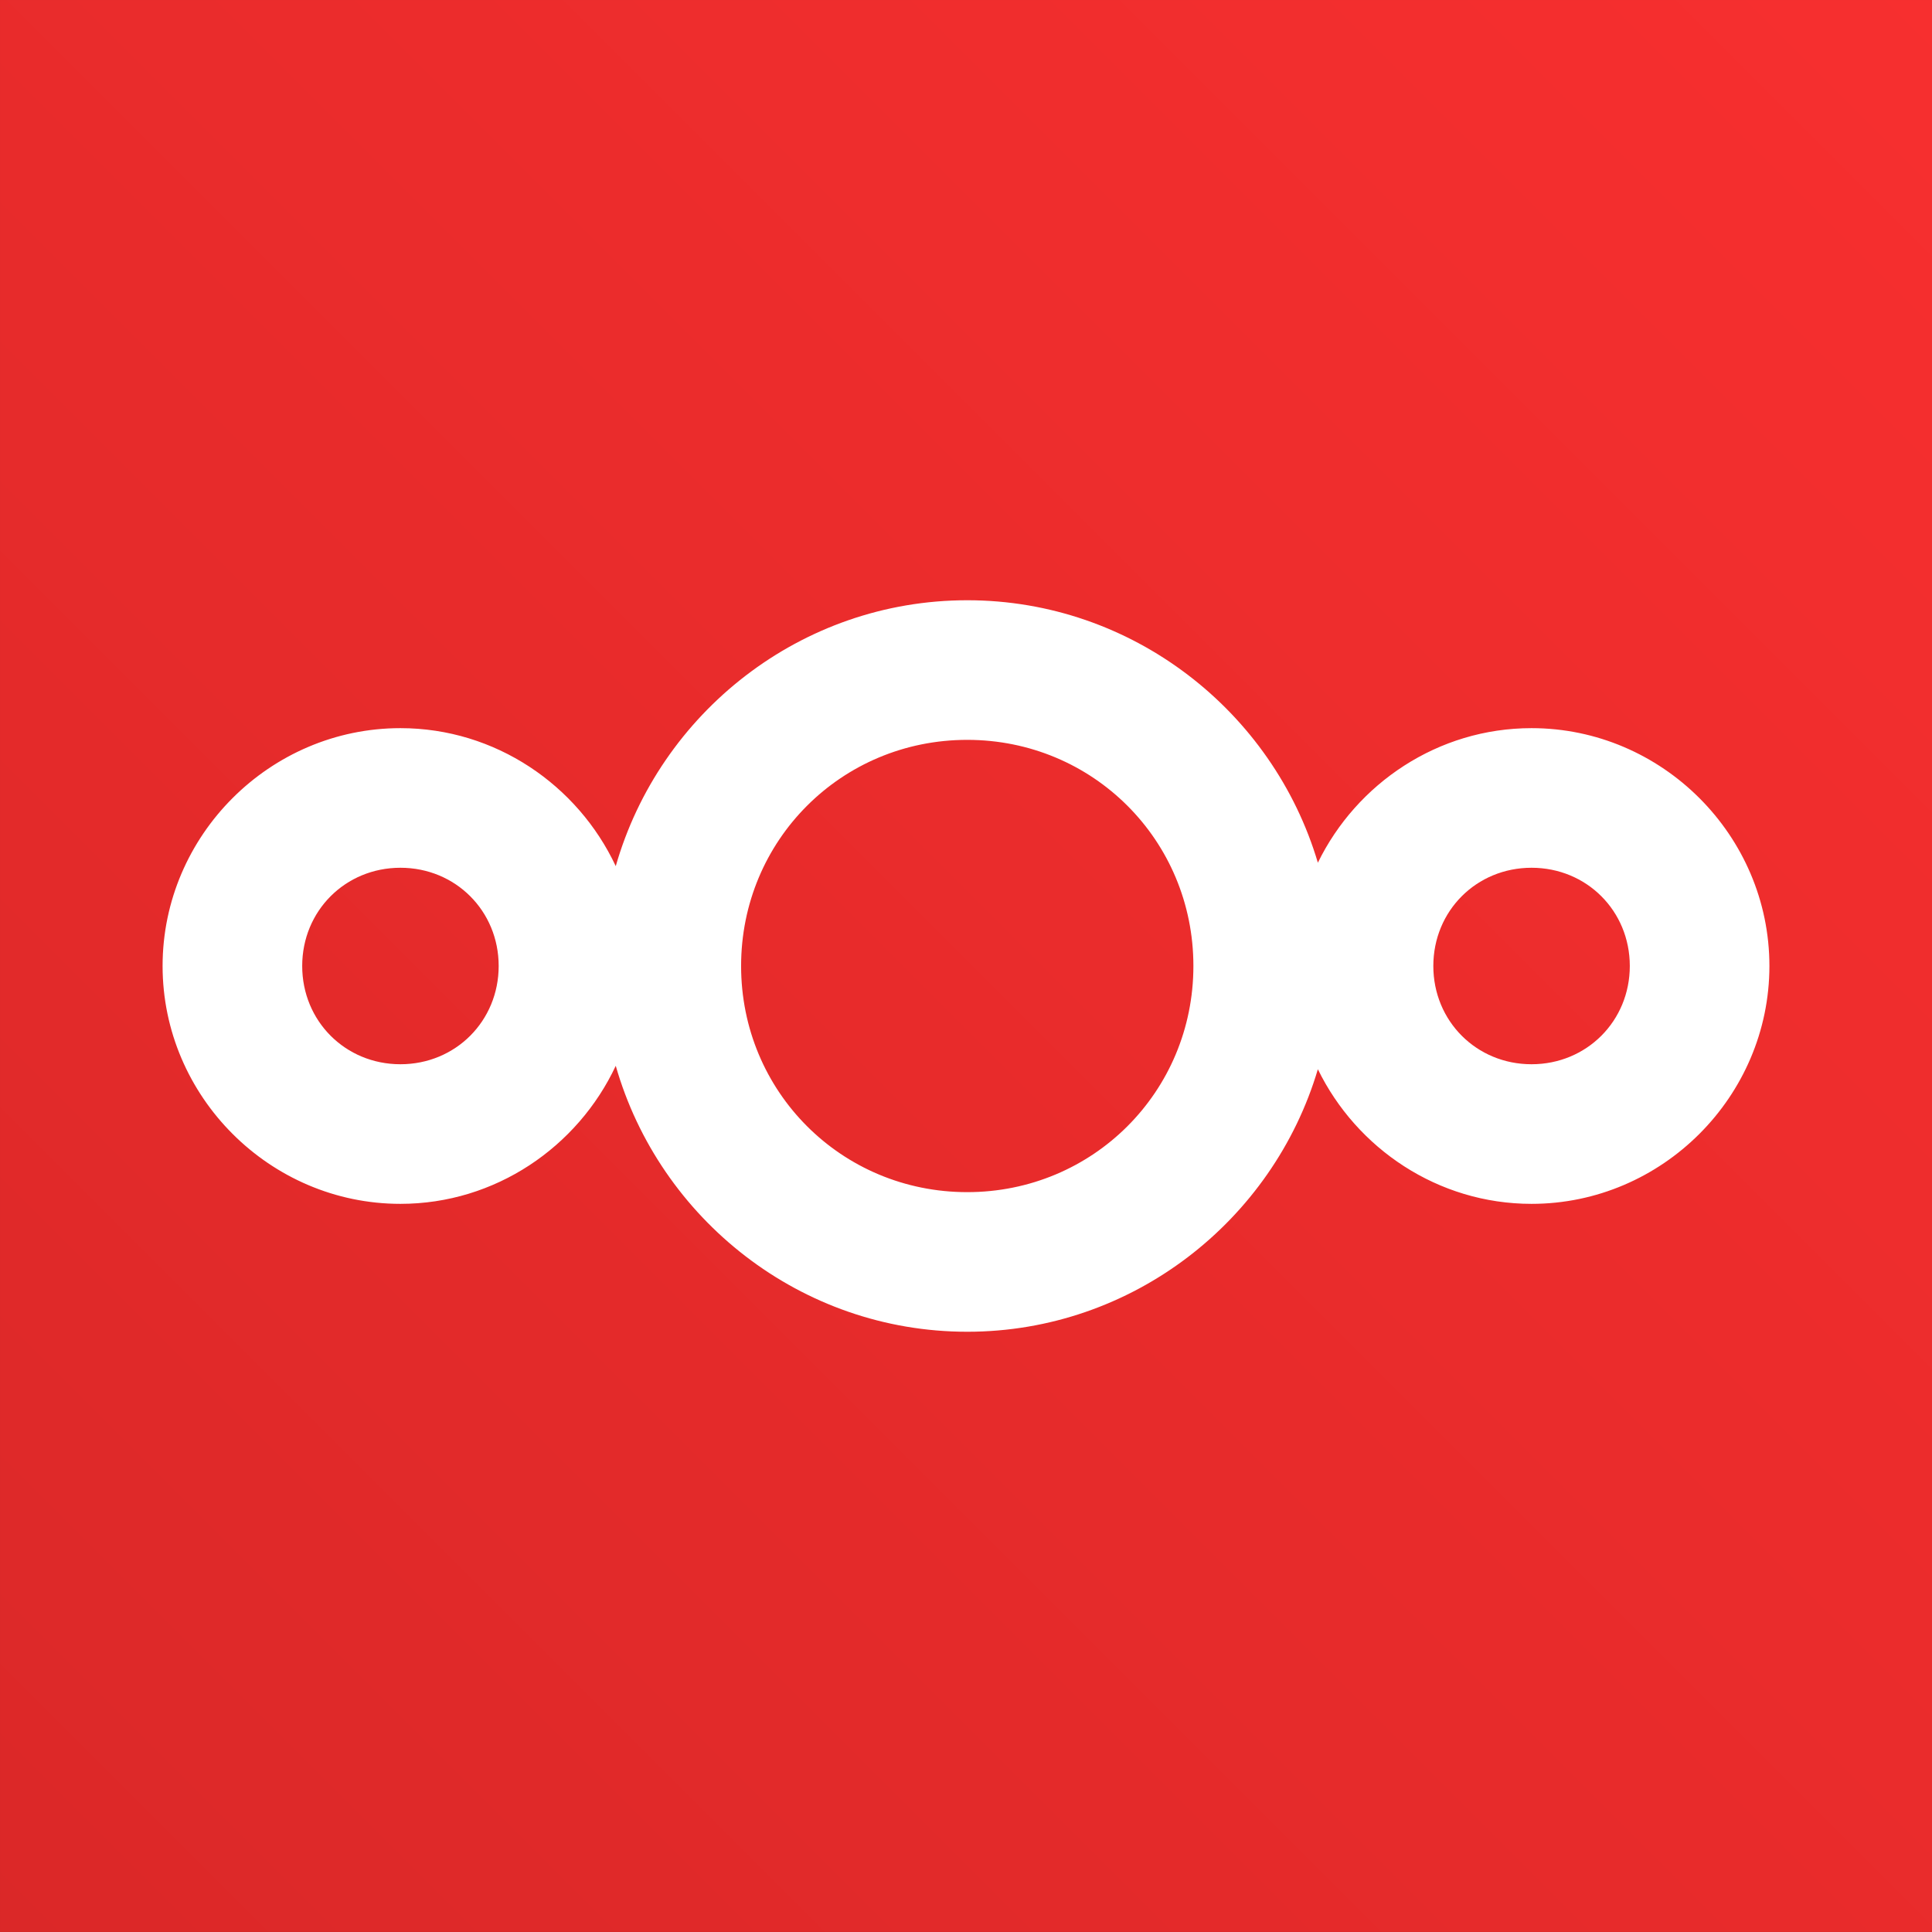 <?xml version="1.0" encoding="UTF-8" standalone="no"?>
<!DOCTYPE svg PUBLIC "-//W3C//DTD SVG 1.1//EN" "http://www.w3.org/Graphics/SVG/1.1/DTD/svg11.dtd">
<svg width="100%" height="100%" viewBox="0 0 160 160" version="1.1" xmlns="http://www.w3.org/2000/svg" xmlns:xlink="http://www.w3.org/1999/xlink" xml:space="preserve" xmlns:serif="http://www.serif.com/" style="fill-rule:evenodd;clip-rule:evenodd;stroke-linejoin:round;stroke-miterlimit:2;">
    <rect x="0" y="0" width="160" height="160" fill="#333333" stroke="none"/>
    <g transform="matrix(1.084,0,0,1.082,-8.124,-4.834)">
        <rect x="7.495" y="4.468" width="147.619" height="147.871" style="fill:url(#_Linear1);"/>
    </g>
    <path id="path1052" d="M80.101,49.71C66.308,49.71 54.617,59.061 50.994,71.73C47.845,65.01 41.021,60.302 33.161,60.302C22.351,60.302 13.465,69.188 13.465,79.998C13.465,90.808 22.351,99.698 33.161,99.698C41.021,99.698 47.845,94.987 50.994,88.266C54.617,100.936 66.308,110.29 80.101,110.29C93.793,110.29 105.424,101.077 109.14,88.55C112.347,95.118 119.087,99.698 126.835,99.698C137.645,99.698 146.535,90.808 146.535,79.998C146.535,69.188 137.645,60.302 126.835,60.302C119.087,60.302 112.347,64.879 109.14,71.446C105.424,58.92 93.793,49.71 80.101,49.71ZM80.101,61.272C90.514,61.272 98.832,69.586 98.832,79.998C98.832,90.41 90.514,98.728 80.101,98.728C69.689,98.728 61.375,90.41 61.375,79.998C61.375,69.586 69.689,61.272 80.101,61.272ZM33.161,71.864C37.722,71.864 41.298,75.436 41.298,79.998C41.298,84.56 37.722,88.136 33.161,88.136C28.599,88.136 25.027,84.56 25.027,79.998C25.027,75.436 28.599,71.864 33.161,71.864ZM126.835,71.864C131.397,71.864 134.973,75.436 134.973,79.998C134.973,84.56 131.397,88.136 126.835,88.136C122.274,88.136 118.702,84.56 118.702,79.998C118.702,75.436 122.274,71.864 126.835,71.864Z" style="fill:white;fill-rule:nonzero;"/>
    <defs>
        <linearGradient id="_Linear1" x1="0" y1="0" x2="1" y2="0" gradientUnits="userSpaceOnUse" gradientTransform="matrix(145.774,-146.947,146.696,146.023,8.418,151.415)"><stop offset="0" style="stop-color:rgb(219,40,40);stop-opacity:1"/><stop offset="1" style="stop-color:rgb(247,47,47);stop-opacity:1"/></linearGradient>
    </defs>
</svg>
